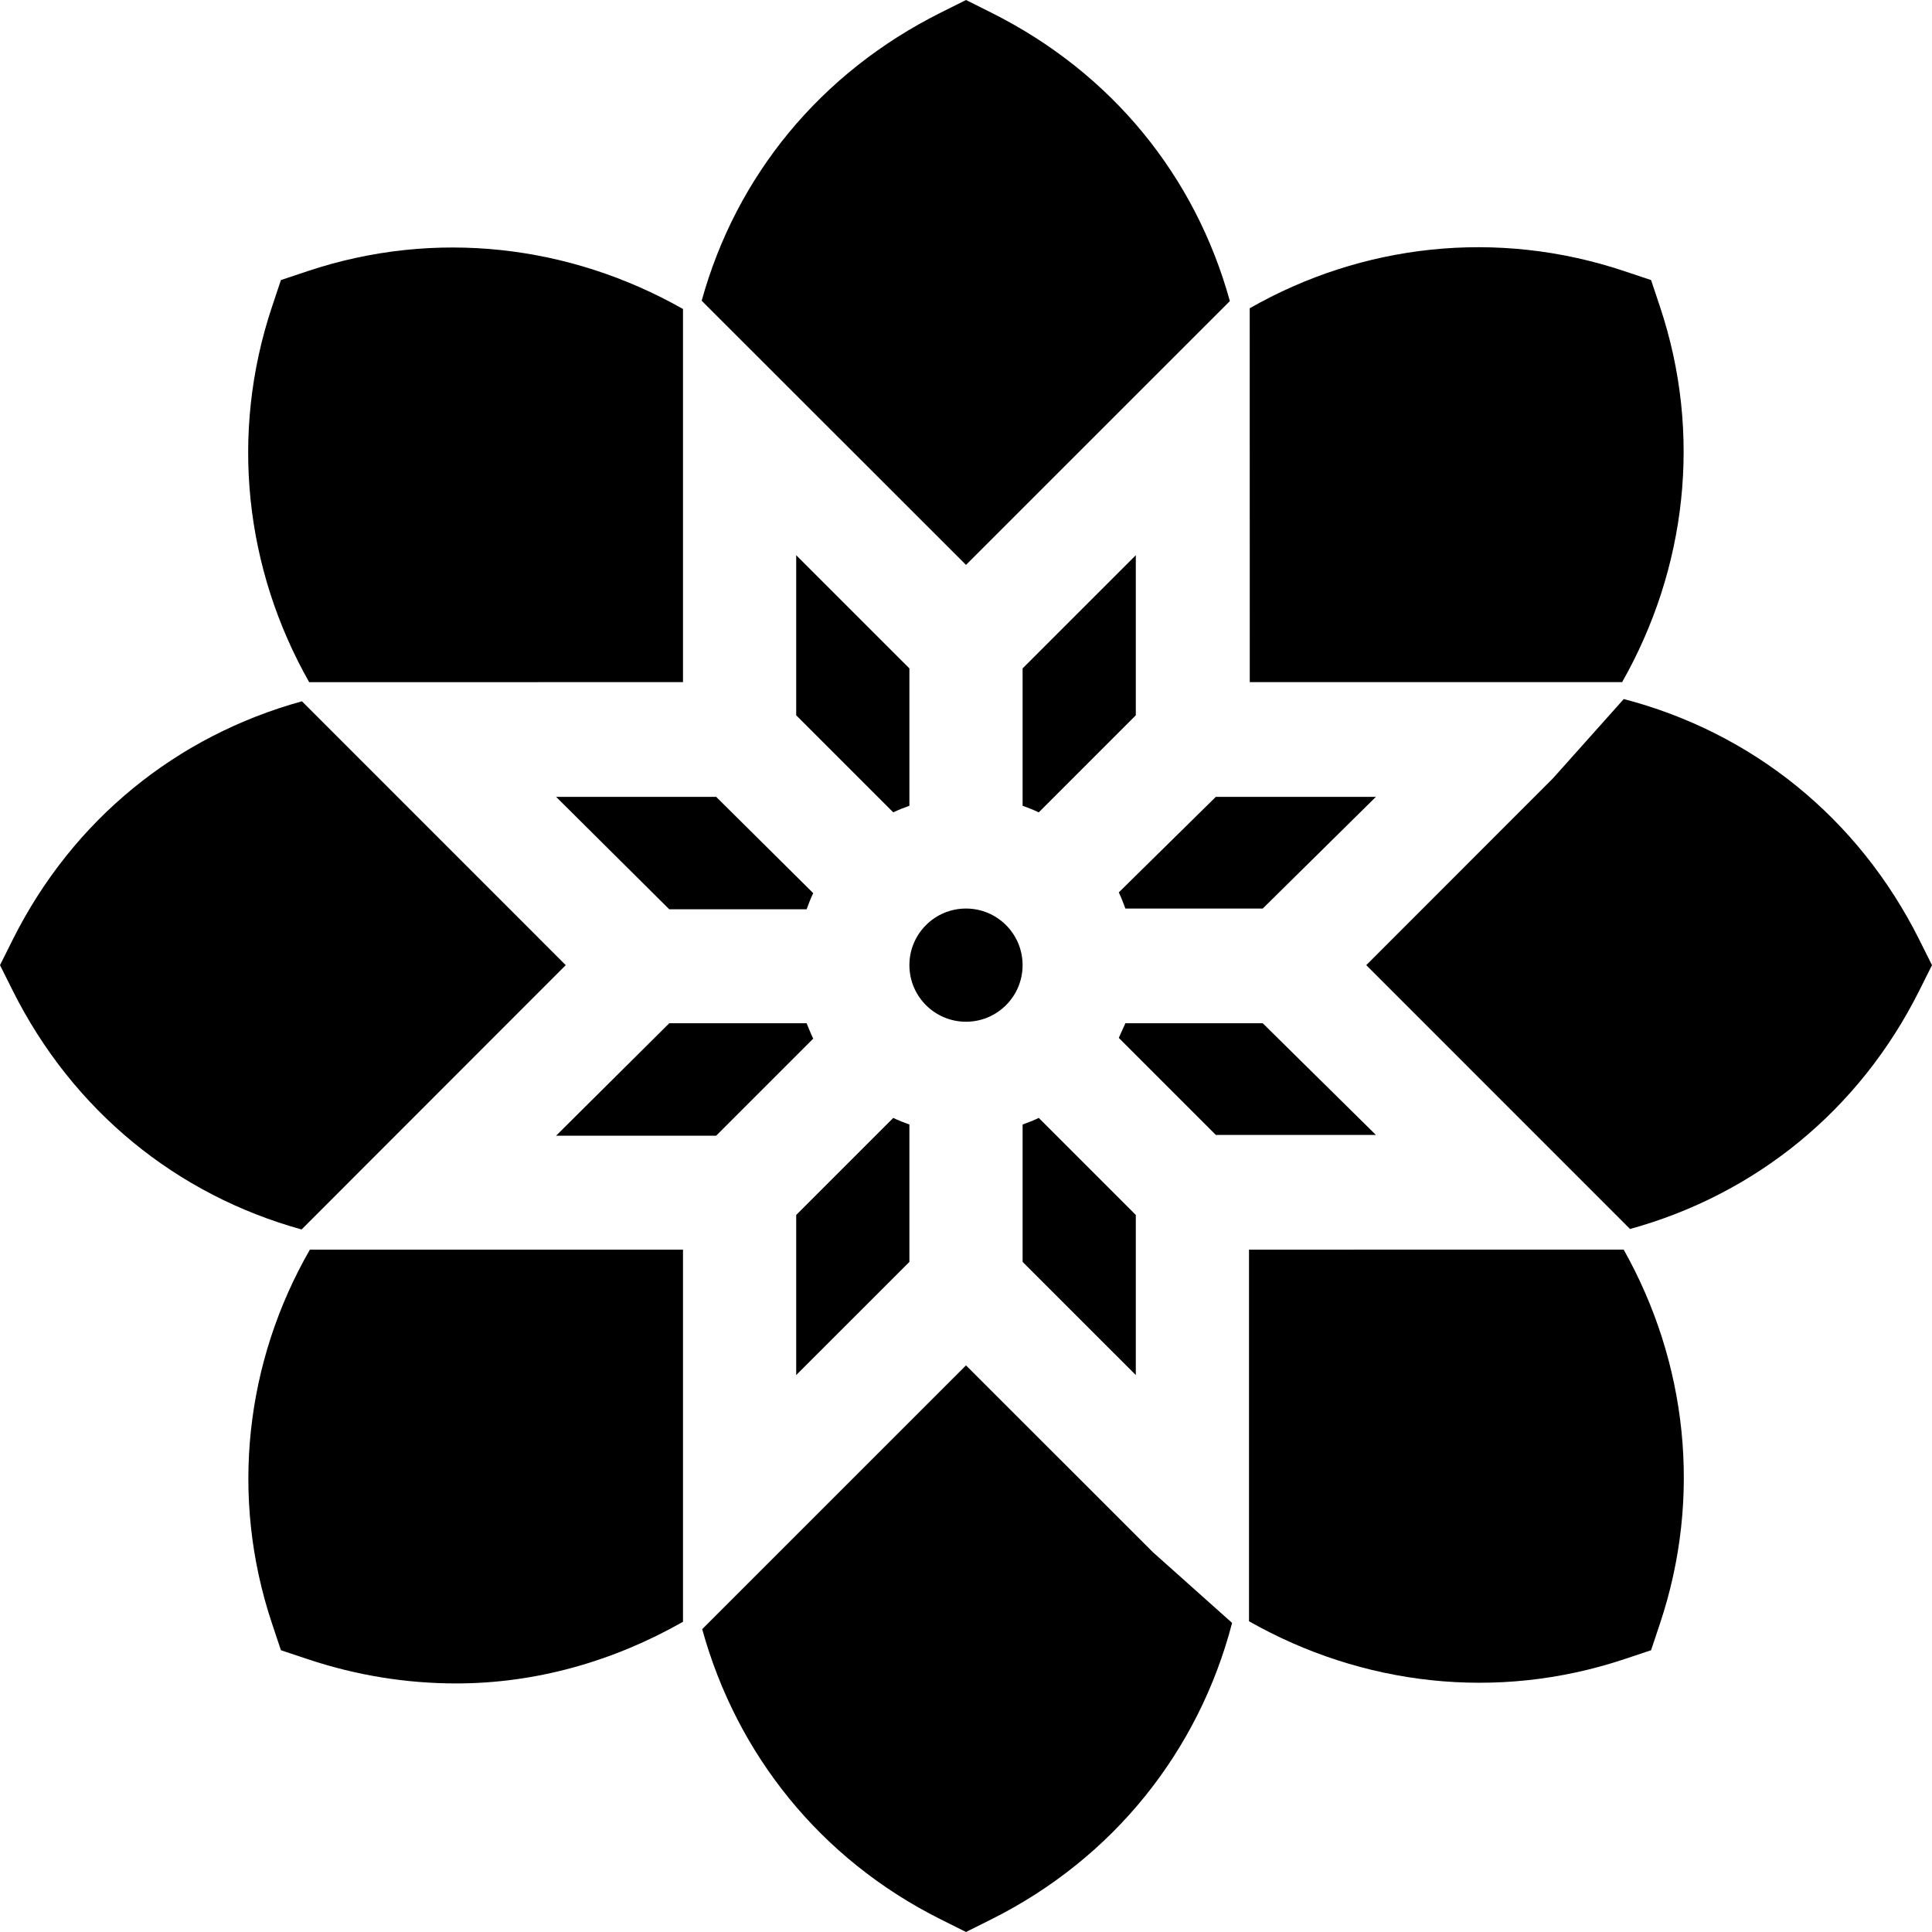 <svg id="Capa_1" enable-background="new 0 0 512 512" height="512" viewBox="0 0 512 512" width="512" xmlns="http://www.w3.org/2000/svg"><g><path d="m256 361.842-69.913 69.899c9.153 33.16 31.318 60.962 63.204 76.905l6.709 3.354 6.709-3.354c32.435-16.218 54.968-44.658 63.812-78.557l-20.966-18.721z"/><path d="m298.237 240.772h36.405l29.991-29.6h-42.422l-25.721 25.321c.665 1.39 1.225 2.815 1.747 4.279z"/><g><path d="m430.29 331.159-99.29.013v98.479c29.905 16.97 65.594 21.321 99.448 10.047l7.104-2.373 2.373-7.104c11.229-33.641 7.132-69.238-9.635-99.062z"/></g><path d="m185.952 79.696 70.048 70.007 69.926-69.911c-9.155-33.157-31.333-60.494-63.217-76.437l-6.709-3.355-6.709 3.354c-31.87 15.937-54.183 43.234-63.339 76.342z"/><path d="m331.187 81.694.013 99.078h98.681c16.972-29.919 21.33-65.638 10.045-99.448l-2.373-7.104-7.104-2.373c-33.833-11.323-69.571-7.119-99.262 9.847z"/><path d="m79.925 325.819 70.005-70.047-69.91-69.924c-33.159 9.155-60.724 31.329-76.667 63.215l-3.353 6.709 3.354 6.709c15.937 31.873 43.456 54.182 76.571 63.338z"/><path d="m301 189.562v-42.422l-30 29.991v36.405c1.465.522 2.889 1.082 4.279 1.747z"/><path d="m81.936 180.785 99.064-.013v-98.884c-29.91-16.97-65.607-21.326-99.448-10.042l-7.104 2.373-2.373 7.104c-11.279 33.792-7.095 69.558 9.861 99.462z"/><path d="m181 429.789v-98.617h-98.881c-16.972 29.519-21.33 65.238-10.045 99.048l2.373 7.104 7.104 2.373c12.964 4.336 26.235 6.431 39.36 6.431 21.112.001 41.664-5.854 60.089-16.339z"/><path d="m271 298.009v36.405l30 29.991v-42.422l-25.721-25.721c-1.39.665-2.814 1.226-4.279 1.747z"/><path d="m211 321.983v42.422l30-29.991v-36.405c-1.465-.522-2.889-1.082-4.279-1.747z"/><path d="m241 213.536v-36.406l-30-29.991v42.422l25.721 25.721c1.39-.664 2.814-1.225 4.279-1.746z"/><path d="m508.646 249.063c-16.218-32.435-44.431-54.966-78.331-63.81l-18.719 20.964-49.526 49.556 69.91 69.924c33.159-9.155 60.724-31.329 76.667-63.215l3.354-6.709z"/><circle cx="256" cy="255.772" r="15"/><path d="m213.763 271.172h-36.405l-29.991 29.8h42.422l25.721-25.721c-.665-1.389-1.225-2.814-1.747-4.079z"/><path d="m213.763 240.972c.522-1.465 1.082-2.889 1.747-4.279l-25.721-25.521h-42.422l29.991 29.8z"/><path d="m298.237 271.172c-.522 1.065-1.082 2.489-1.747 3.879l25.721 25.721h42.422l-29.991-29.6z"/></g></svg>